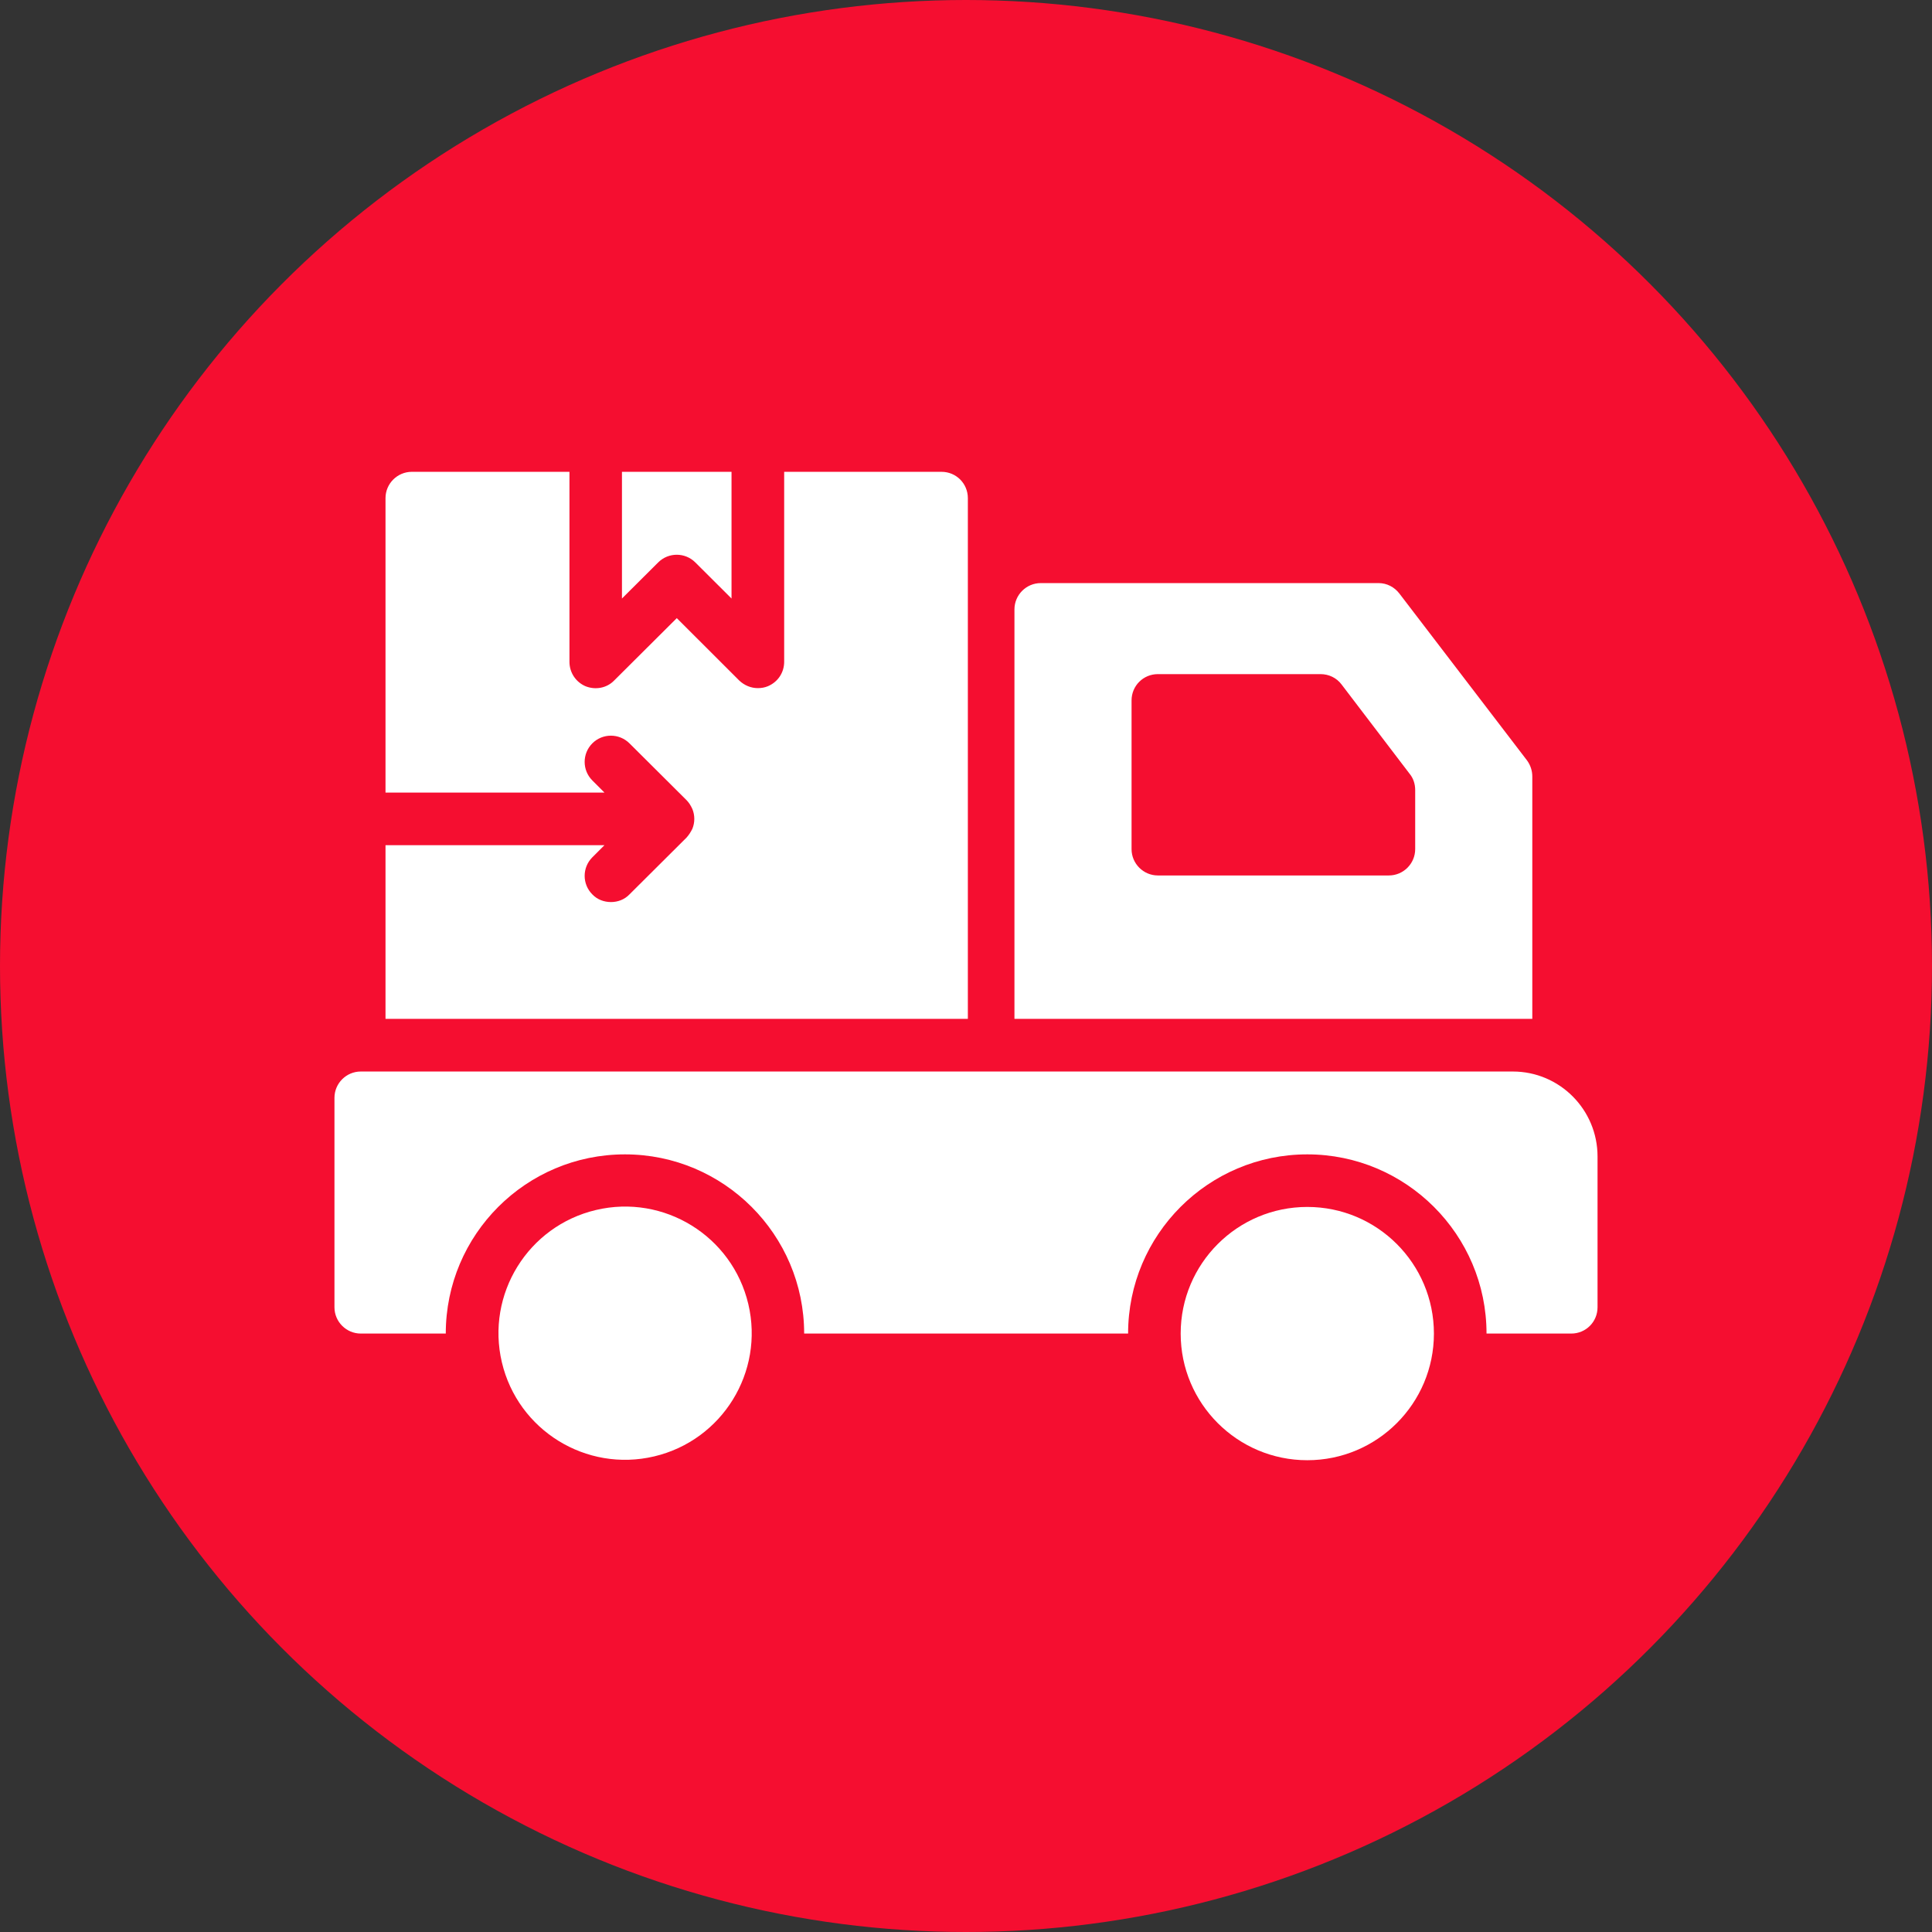 <svg width="52" height="52" viewBox="0 0 52 52" fill="none" xmlns="http://www.w3.org/2000/svg">
<rect x="0" y="0" width="52" height="52" fill="#333333" stroke="none"/>
<circle cx="26" cy="26" r="26" fill="#F50E30"/>
<g clip-path="url(#clip0_6483_475)">
<g clip-path="url(#clip1_6483_475)">
<path d="M18.715 15.138L19.689 16.109V12.699H16.74V16.109L17.715 15.138C17.853 15 18.034 14.931 18.215 14.931C18.395 14.931 18.577 15 18.715 15.138Z" fill="white"/>
<path d="M26.05 13.407C26.05 13.017 25.738 12.699 25.341 12.699H21.106V17.812C21.106 18.103 20.936 18.357 20.667 18.47C20.582 18.506 20.49 18.521 20.398 18.521C20.214 18.521 20.037 18.449 19.895 18.315L18.216 16.637L16.531 18.315C16.332 18.521 16.028 18.577 15.759 18.47C15.497 18.357 15.327 18.103 15.327 17.812V12.699H11.084C10.695 12.699 10.376 13.017 10.376 13.407V21.332H16.269L15.943 21.006C15.667 20.73 15.667 20.284 15.943 20.007C16.219 19.732 16.665 19.732 16.942 20.007L18.479 21.537C18.542 21.601 18.592 21.68 18.634 21.772C18.705 21.942 18.705 22.14 18.634 22.309C18.592 22.394 18.542 22.473 18.479 22.543L16.942 24.073C16.807 24.215 16.623 24.279 16.446 24.279C16.262 24.279 16.078 24.215 15.943 24.073C15.667 23.797 15.667 23.351 15.943 23.074L16.269 22.748H10.376V27.423H26.05V13.407Z" fill="white"/>
<path d="M40.718 28.84H9.71C9.321 28.84 9.002 29.158 9.002 29.548V35.185C9.002 35.575 9.321 35.893 9.71 35.893H11.998C11.998 33.23 14.158 31.07 16.821 31.07C19.477 31.07 21.644 33.23 21.644 35.893H30.363C30.363 33.23 32.523 31.07 35.186 31.07C37.842 31.07 40.01 33.23 40.01 35.893H42.29C42.687 35.893 42.998 35.575 42.998 35.185V31.127C42.998 29.866 41.978 28.84 40.718 28.84Z" fill="white"/>
<path d="M41.242 20.9C41.242 20.744 41.193 20.595 41.101 20.468L37.666 15.977C37.531 15.8 37.326 15.694 37.106 15.694H28.012C27.622 15.694 27.304 16.013 27.304 16.402V27.423H41.242V20.9ZM38.09 22.854C38.09 23.244 37.772 23.563 37.382 23.563H31.164C30.774 23.563 30.456 23.244 30.456 22.854V18.853C30.456 18.456 30.774 18.144 31.164 18.144H35.541C35.767 18.144 35.973 18.244 36.107 18.421L37.942 20.829C38.041 20.949 38.09 21.105 38.09 21.261V22.854Z" fill="white"/>
<path d="M35.186 32.485C33.304 32.485 31.778 34.011 31.778 35.894C31.778 37.775 33.304 39.302 35.186 39.302C37.068 39.302 38.594 37.775 38.594 35.894C38.594 34.011 37.068 32.485 35.186 32.485Z" fill="white"/>
<path d="M17.608 39.199C19.44 38.766 20.573 36.931 20.141 35.099C19.708 33.268 17.872 32.134 16.041 32.567C14.209 33 13.076 34.836 13.508 36.667C13.941 38.498 15.777 39.632 17.608 39.199Z" fill="white"/>
</g>
</g>
<defs>
<clipPath id="clip0_6483_475">
<rect width="36" height="36" fill="white" transform="translate(8 8)"/>
</clipPath>
<clipPath id="clip1_6483_475">
<rect width="36" height="36" fill="white" transform="translate(8 8)"/>
</clipPath>
</defs>
</svg>
